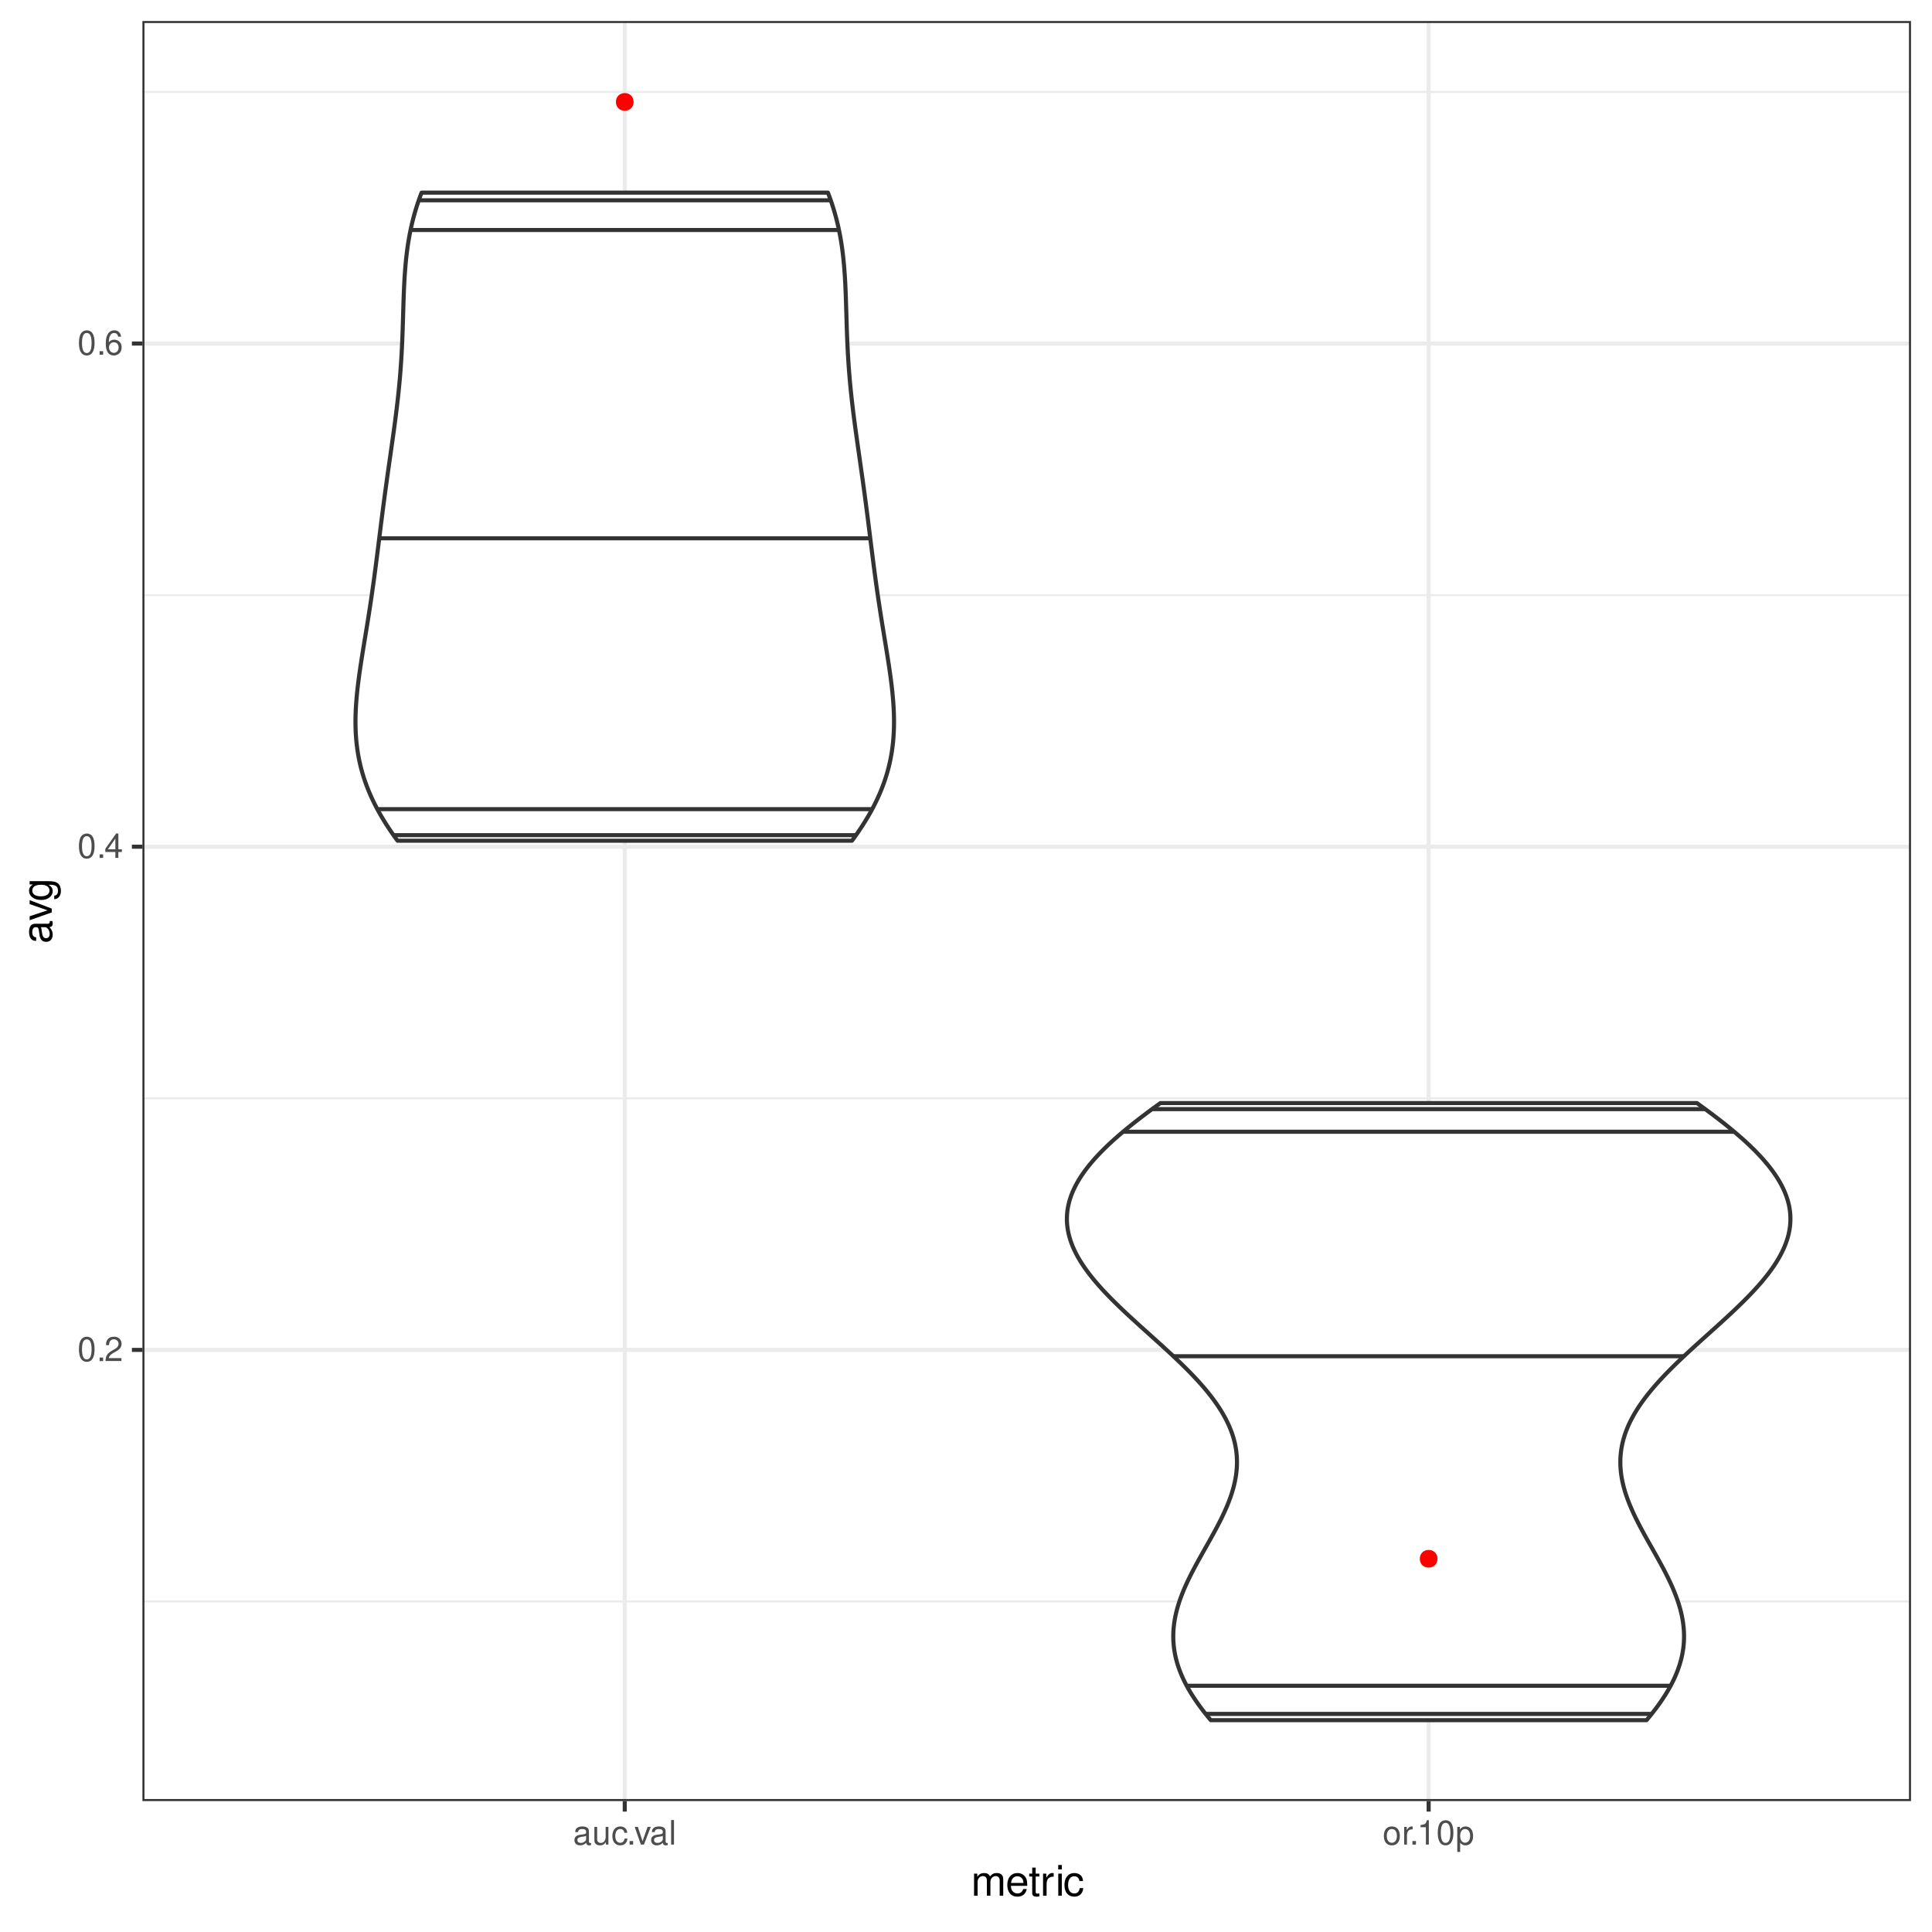 <?xml version="1.0" encoding="UTF-8"?>
<svg xmlns="http://www.w3.org/2000/svg" xmlns:xlink="http://www.w3.org/1999/xlink" width="504pt" height="504pt" viewBox="0 0 504 504" version="1.1">
<defs>
<g>
<symbol overflow="visible" id="glyph0-0">
<path style="stroke:none;" d=""/>
</symbol>
<symbol overflow="visible" id="glyph0-1">
<path style="stroke:none;" d="M 2.422 -6.359 C 1.844 -6.359 1.312 -6.094 0.984 -5.672 C 0.578 -5.109 0.375 -4.25 0.375 -3.078 C 0.375 -0.938 1.078 0.203 2.422 0.203 C 3.734 0.203 4.453 -0.938 4.453 -3.031 C 4.453 -4.25 4.266 -5.078 3.859 -5.672 C 3.531 -6.109 3.016 -6.359 2.422 -6.359 Z M 2.422 -5.672 C 3.25 -5.672 3.672 -4.828 3.672 -3.094 C 3.672 -1.281 3.266 -0.438 2.406 -0.438 C 1.578 -0.438 1.172 -1.312 1.172 -3.062 C 1.172 -4.828 1.578 -5.672 2.422 -5.672 Z M 2.422 -5.672 "/>
</symbol>
<symbol overflow="visible" id="glyph0-2">
<path style="stroke:none;" d="M 1.688 -0.922 L 0.766 -0.922 L 0.766 0 L 1.688 0 Z M 1.688 -0.922 "/>
</symbol>
<symbol overflow="visible" id="glyph0-3">
<path style="stroke:none;" d="M 4.453 -0.766 L 1.172 -0.766 C 1.25 -1.297 1.531 -1.625 2.297 -2.094 L 3.172 -2.594 C 4.047 -3.062 4.5 -3.719 4.5 -4.5 C 4.5 -5.031 4.281 -5.531 3.922 -5.875 C 3.547 -6.203 3.094 -6.359 2.5 -6.359 C 1.703 -6.359 1.125 -6.078 0.781 -5.531 C 0.547 -5.203 0.453 -4.797 0.438 -4.156 L 1.219 -4.156 C 1.234 -4.594 1.297 -4.844 1.406 -5.062 C 1.594 -5.438 2 -5.688 2.469 -5.688 C 3.172 -5.688 3.703 -5.172 3.703 -4.484 C 3.703 -3.969 3.406 -3.531 2.859 -3.219 L 2.047 -2.75 C 0.75 -2 0.375 -1.406 0.297 -0.016 L 4.453 -0.016 Z M 4.453 -0.766 "/>
</symbol>
<symbol overflow="visible" id="glyph0-4">
<path style="stroke:none;" d="M 2.875 -1.547 L 2.875 0 L 3.656 0 L 3.656 -1.547 L 4.578 -1.547 L 4.578 -2.234 L 3.656 -2.234 L 3.656 -6.359 L 3.078 -6.359 L 0.25 -2.359 L 0.25 -1.547 Z M 2.875 -2.234 L 0.922 -2.234 L 2.875 -5.047 Z M 2.875 -2.234 "/>
</symbol>
<symbol overflow="visible" id="glyph0-5">
<path style="stroke:none;" d="M 4.375 -4.703 C 4.234 -5.75 3.562 -6.359 2.609 -6.359 C 1.922 -6.359 1.312 -6.031 0.938 -5.453 C 0.547 -4.828 0.375 -4.062 0.375 -2.906 C 0.375 -1.828 0.531 -1.156 0.906 -0.594 C 1.234 -0.078 1.781 0.203 2.469 0.203 C 3.656 0.203 4.516 -0.688 4.516 -1.922 C 4.516 -3.094 3.719 -3.922 2.609 -3.922 C 1.984 -3.922 1.5 -3.688 1.172 -3.234 C 1.172 -4.797 1.672 -5.672 2.562 -5.672 C 3.109 -5.672 3.484 -5.328 3.609 -4.703 Z M 2.5 -3.234 C 3.25 -3.234 3.719 -2.703 3.719 -1.859 C 3.719 -1.062 3.188 -0.484 2.484 -0.484 C 1.766 -0.484 1.219 -1.094 1.219 -1.906 C 1.219 -2.688 1.734 -3.234 2.5 -3.234 Z M 2.5 -3.234 "/>
</symbol>
<symbol overflow="visible" id="glyph0-6">
<path style="stroke:none;" d="M 4.703 -0.438 C 4.625 -0.406 4.594 -0.406 4.547 -0.406 C 4.297 -0.406 4.156 -0.547 4.156 -0.781 L 4.156 -3.484 C 4.156 -4.297 3.547 -4.734 2.422 -4.734 C 1.734 -4.734 1.203 -4.547 0.891 -4.203 C 0.672 -3.969 0.594 -3.703 0.578 -3.25 L 1.312 -3.25 C 1.375 -3.812 1.703 -4.062 2.391 -4.062 C 3.062 -4.062 3.422 -3.812 3.422 -3.375 L 3.422 -3.188 C 3.406 -2.875 3.25 -2.75 2.656 -2.672 C 1.625 -2.547 1.453 -2.5 1.172 -2.391 C 0.641 -2.156 0.375 -1.766 0.375 -1.156 C 0.375 -0.328 0.953 0.203 1.875 0.203 C 2.469 0.203 2.922 0 3.453 -0.469 C 3.5 0 3.734 0.203 4.203 0.203 C 4.359 0.203 4.453 0.188 4.703 0.125 Z M 3.422 -1.453 C 3.422 -1.203 3.359 -1.062 3.125 -0.859 C 2.828 -0.578 2.469 -0.438 2.047 -0.438 C 1.469 -0.438 1.141 -0.719 1.141 -1.172 C 1.141 -1.656 1.453 -1.906 2.25 -2.016 C 3.031 -2.125 3.172 -2.156 3.422 -2.281 Z M 3.422 -1.453 "/>
</symbol>
<symbol overflow="visible" id="glyph0-7">
<path style="stroke:none;" d="M 4.234 0 L 4.234 -4.609 L 3.516 -4.609 L 3.516 -2 C 3.516 -1.062 3.016 -0.438 2.25 -0.438 C 1.672 -0.438 1.297 -0.797 1.297 -1.344 L 1.297 -4.609 L 0.578 -4.609 L 0.578 -1.062 C 0.578 -0.297 1.141 0.203 2.047 0.203 C 2.719 0.203 3.156 -0.031 3.578 -0.641 L 3.578 0 Z M 4.234 0 "/>
</symbol>
<symbol overflow="visible" id="glyph0-8">
<path style="stroke:none;" d="M 4.141 -3.062 C 4.109 -3.516 4.016 -3.797 3.828 -4.062 C 3.516 -4.484 2.969 -4.734 2.328 -4.734 C 1.078 -4.734 0.266 -3.75 0.266 -2.219 C 0.266 -0.734 1.062 0.203 2.312 0.203 C 3.406 0.203 4.109 -0.453 4.203 -1.578 L 3.453 -1.578 C 3.328 -0.844 2.953 -0.469 2.328 -0.469 C 1.516 -0.469 1.031 -1.141 1.031 -2.219 C 1.031 -3.375 1.516 -4.062 2.312 -4.062 C 2.922 -4.062 3.312 -3.703 3.406 -3.062 Z M 4.141 -3.062 "/>
</symbol>
<symbol overflow="visible" id="glyph0-9">
<path style="stroke:none;" d="M 2.5 0 L 4.281 -4.609 L 3.453 -4.609 L 2.141 -0.875 L 0.922 -4.609 L 0.094 -4.609 L 1.703 0 Z M 2.5 0 "/>
</symbol>
<symbol overflow="visible" id="glyph0-10">
<path style="stroke:none;" d="M 1.344 -6.406 L 0.594 -6.406 L 0.594 0 L 1.344 0 Z M 1.344 -6.406 "/>
</symbol>
<symbol overflow="visible" id="glyph0-11">
<path style="stroke:none;" d="M 2.391 -4.734 C 1.094 -4.734 0.312 -3.812 0.312 -2.266 C 0.312 -0.719 1.094 0.203 2.406 0.203 C 3.703 0.203 4.484 -0.719 4.484 -2.234 C 4.484 -3.828 3.734 -4.734 2.391 -4.734 Z M 2.406 -4.062 C 3.234 -4.062 3.719 -3.391 3.719 -2.25 C 3.719 -1.156 3.203 -0.469 2.406 -0.469 C 1.578 -0.469 1.078 -1.156 1.078 -2.266 C 1.078 -3.391 1.578 -4.062 2.406 -4.062 Z M 2.406 -4.062 "/>
</symbol>
<symbol overflow="visible" id="glyph0-12">
<path style="stroke:none;" d="M 0.609 -4.609 L 0.609 0 L 1.344 0 L 1.344 -2.391 C 1.359 -3.5 1.812 -4 2.828 -3.969 L 2.828 -4.719 C 2.703 -4.734 2.625 -4.734 2.547 -4.734 C 2.062 -4.734 1.703 -4.453 1.281 -3.781 L 1.281 -4.609 Z M 0.609 -4.609 "/>
</symbol>
<symbol overflow="visible" id="glyph0-13">
<path style="stroke:none;" d="M 2.281 -4.531 L 2.281 0 L 3.047 0 L 3.047 -6.359 L 2.547 -6.359 C 2.266 -5.391 2.094 -5.25 0.891 -5.094 L 0.891 -4.531 Z M 2.281 -4.531 "/>
</symbol>
<symbol overflow="visible" id="glyph0-14">
<path style="stroke:none;" d="M 0.469 1.922 L 1.219 1.922 L 1.219 -0.484 C 1.594 -0.016 2.031 0.203 2.625 0.203 C 3.828 0.203 4.594 -0.75 4.594 -2.219 C 4.594 -3.781 3.844 -4.734 2.625 -4.734 C 2 -4.734 1.5 -4.453 1.156 -3.922 L 1.156 -4.609 L 0.469 -4.609 Z M 2.5 -4.062 C 3.312 -4.062 3.828 -3.344 3.828 -2.25 C 3.828 -1.203 3.297 -0.484 2.5 -0.484 C 1.719 -0.484 1.219 -1.188 1.219 -2.266 C 1.219 -3.359 1.719 -4.062 2.5 -4.062 Z M 2.5 -4.062 "/>
</symbol>
<symbol overflow="visible" id="glyph1-0">
<path style="stroke:none;" d=""/>
</symbol>
<symbol overflow="visible" id="glyph1-1">
<path style="stroke:none;" d="M 0.766 -5.766 L 0.766 0 L 1.688 0 L 1.688 -3.625 C 1.688 -4.453 2.297 -5.125 3.047 -5.125 C 3.734 -5.125 4.109 -4.703 4.109 -3.969 L 4.109 0 L 5.031 0 L 5.031 -3.625 C 5.031 -4.453 5.641 -5.125 6.391 -5.125 C 7.062 -5.125 7.453 -4.703 7.453 -3.969 L 7.453 0 L 8.375 0 L 8.375 -4.328 C 8.375 -5.359 7.781 -5.922 6.703 -5.922 C 5.938 -5.922 5.484 -5.703 4.938 -5.047 C 4.594 -5.672 4.141 -5.922 3.391 -5.922 C 2.625 -5.922 2.094 -5.641 1.609 -4.953 L 1.609 -5.766 Z M 0.766 -5.766 "/>
</symbol>
<symbol overflow="visible" id="glyph1-2">
<path style="stroke:none;" d="M 5.641 -2.578 C 5.641 -3.453 5.578 -3.984 5.406 -4.406 C 5.031 -5.359 4.156 -5.922 3.078 -5.922 C 1.469 -5.922 0.438 -4.703 0.438 -2.812 C 0.438 -0.906 1.438 0.25 3.062 0.25 C 4.375 0.25 5.297 -0.5 5.516 -1.75 L 4.594 -1.75 C 4.344 -0.984 3.828 -0.594 3.094 -0.594 C 2.516 -0.594 2.016 -0.859 1.703 -1.344 C 1.484 -1.672 1.406 -2 1.391 -2.578 Z M 1.422 -3.328 C 1.5 -4.391 2.141 -5.078 3.062 -5.078 C 4 -5.078 4.656 -4.359 4.656 -3.328 Z M 1.422 -3.328 "/>
</symbol>
<symbol overflow="visible" id="glyph1-3">
<path style="stroke:none;" d="M 2.797 -5.766 L 1.844 -5.766 L 1.844 -7.344 L 0.938 -7.344 L 0.938 -5.766 L 0.156 -5.766 L 0.156 -5.016 L 0.938 -5.016 L 0.938 -0.656 C 0.938 -0.062 1.328 0.25 2.047 0.25 C 2.281 0.25 2.484 0.234 2.797 0.172 L 2.797 -0.594 C 2.656 -0.562 2.547 -0.547 2.359 -0.547 C 1.953 -0.547 1.844 -0.656 1.844 -1.062 L 1.844 -5.016 L 2.797 -5.016 Z M 2.797 -5.766 "/>
</symbol>
<symbol overflow="visible" id="glyph1-4">
<path style="stroke:none;" d="M 0.766 -5.766 L 0.766 0 L 1.688 0 L 1.688 -2.984 C 1.688 -4.375 2.266 -5 3.531 -4.969 L 3.531 -5.891 C 3.375 -5.922 3.281 -5.922 3.172 -5.922 C 2.578 -5.922 2.141 -5.578 1.609 -4.719 L 1.609 -5.766 Z M 0.766 -5.766 "/>
</symbol>
<symbol overflow="visible" id="glyph1-5">
<path style="stroke:none;" d="M 1.656 -5.766 L 0.734 -5.766 L 0.734 0 L 1.656 0 Z M 1.656 -8.016 L 0.719 -8.016 L 0.719 -6.859 L 1.656 -6.859 Z M 1.656 -8.016 "/>
</symbol>
<symbol overflow="visible" id="glyph1-6">
<path style="stroke:none;" d="M 5.188 -3.828 C 5.141 -4.391 5.016 -4.75 4.797 -5.078 C 4.406 -5.609 3.703 -5.922 2.906 -5.922 C 1.344 -5.922 0.344 -4.703 0.344 -2.781 C 0.344 -0.922 1.328 0.25 2.891 0.25 C 4.266 0.25 5.141 -0.578 5.25 -1.984 L 4.328 -1.984 C 4.172 -1.062 3.703 -0.594 2.922 -0.594 C 1.906 -0.594 1.297 -1.422 1.297 -2.781 C 1.297 -4.219 1.891 -5.078 2.891 -5.078 C 3.656 -5.078 4.141 -4.625 4.25 -3.828 Z M 5.188 -3.828 "/>
</symbol>
<symbol overflow="visible" id="glyph2-0">
<path style="stroke:none;" d=""/>
</symbol>
<symbol overflow="visible" id="glyph2-1">
<path style="stroke:none;" d="M -0.531 -5.891 C -0.516 -5.781 -0.516 -5.734 -0.516 -5.688 C -0.516 -5.375 -0.688 -5.188 -0.969 -5.188 L -4.359 -5.188 C -5.375 -5.188 -5.922 -4.438 -5.922 -3.031 C -5.922 -2.172 -5.688 -1.5 -5.266 -1.109 C -4.969 -0.844 -4.625 -0.734 -4.062 -0.719 L -4.062 -1.641 C -4.766 -1.719 -5.078 -2.141 -5.078 -2.984 C -5.078 -3.828 -4.781 -4.281 -4.219 -4.281 L -3.984 -4.281 C -3.594 -4.266 -3.438 -4.062 -3.344 -3.328 C -3.172 -2.031 -3.141 -1.828 -2.984 -1.469 C -2.703 -0.797 -2.203 -0.469 -1.453 -0.469 C -0.406 -0.469 0.25 -1.188 0.25 -2.359 C 0.25 -3.078 0 -3.656 -0.594 -4.312 C 0 -4.375 0.25 -4.656 0.25 -5.266 C 0.25 -5.453 0.234 -5.578 0.156 -5.891 Z M -1.812 -4.281 C -1.5 -4.281 -1.312 -4.188 -1.062 -3.922 C -0.719 -3.547 -0.547 -3.094 -0.547 -2.547 C -0.547 -1.844 -0.891 -1.422 -1.469 -1.422 C -2.078 -1.422 -2.391 -1.812 -2.531 -2.812 C -2.656 -3.781 -2.703 -3.969 -2.844 -4.281 Z M -1.812 -4.281 "/>
</symbol>
<symbol overflow="visible" id="glyph2-2">
<path style="stroke:none;" d="M 0 -3.141 L -5.766 -5.344 L -5.766 -4.312 L -1.094 -2.688 L -5.766 -1.141 L -5.766 -0.109 L 0 -2.141 Z M 0 -3.141 "/>
</symbol>
<symbol overflow="visible" id="glyph2-3">
<path style="stroke:none;" d="M -5.766 -4.438 L -4.922 -4.438 C -5.625 -3.984 -5.922 -3.469 -5.922 -2.75 C -5.922 -1.359 -4.625 -0.391 -2.781 -0.391 C -1.812 -0.391 -1.109 -0.609 -0.531 -1.109 C -0.016 -1.547 0.25 -2.094 0.25 -2.688 C 0.25 -3.375 -0.062 -3.875 -0.781 -4.359 L -0.484 -4.359 C 1.062 -4.359 1.625 -3.922 1.625 -2.781 C 1.625 -2 1.312 -1.594 0.656 -1.5 L 0.656 -0.578 C 1.734 -0.656 2.391 -1.5 2.391 -2.766 C 2.391 -3.609 2.125 -4.312 1.656 -4.688 C 1.125 -5.125 0.406 -5.297 -0.953 -5.297 L -5.766 -5.297 Z M -5.078 -2.844 C -5.078 -3.812 -4.266 -4.359 -2.812 -4.359 C -1.406 -4.359 -0.594 -3.797 -0.594 -2.844 C -0.594 -1.891 -1.422 -1.344 -2.844 -1.344 C -4.25 -1.344 -5.078 -1.891 -5.078 -2.844 Z M -5.078 -2.844 "/>
</symbol>
</g>
<clipPath id="clip1">
  <path d="M 37.152 5.48 L 498.523 5.48 L 498.523 469.852 L 37.152 469.852 Z M 37.152 5.48 "/>
</clipPath>
<clipPath id="clip2">
  <path d="M 37.152 417 L 498.523 417 L 498.523 419 L 37.152 419 Z M 37.152 417 "/>
</clipPath>
<clipPath id="clip3">
  <path d="M 37.152 286 L 498.523 286 L 498.523 287 L 37.152 287 Z M 37.152 286 "/>
</clipPath>
<clipPath id="clip4">
  <path d="M 37.152 154 L 498.523 154 L 498.523 156 L 37.152 156 Z M 37.152 154 "/>
</clipPath>
<clipPath id="clip5">
  <path d="M 37.152 23 L 498.523 23 L 498.523 25 L 37.152 25 Z M 37.152 23 "/>
</clipPath>
<clipPath id="clip6">
  <path d="M 37.152 351 L 498.523 351 L 498.523 353 L 37.152 353 Z M 37.152 351 "/>
</clipPath>
<clipPath id="clip7">
  <path d="M 37.152 220 L 498.523 220 L 498.523 222 L 37.152 222 Z M 37.152 220 "/>
</clipPath>
<clipPath id="clip8">
  <path d="M 37.152 89 L 498.523 89 L 498.523 91 L 37.152 91 Z M 37.152 89 "/>
</clipPath>
<clipPath id="clip9">
  <path d="M 162 5.48 L 164 5.48 L 164 469.852 L 162 469.852 Z M 162 5.48 "/>
</clipPath>
<clipPath id="clip10">
  <path d="M 372 5.48 L 374 5.48 L 374 469.852 L 372 469.852 Z M 372 5.48 "/>
</clipPath>
<clipPath id="clip11">
  <path d="M 37.152 5.48 L 498.523 5.48 L 498.523 469.852 L 37.152 469.852 Z M 37.152 5.48 "/>
</clipPath>
</defs>
<g id="surface65">
<rect x="0" y="0" width="504" height="504" style="fill:rgb(100%,100%,100%);fill-opacity:1;stroke:none;"/>
<rect x="0" y="0" width="504" height="504" style="fill:rgb(100%,100%,100%);fill-opacity:1;stroke:none;"/>
<path style="fill:none;stroke-width:1.067;stroke-linecap:round;stroke-linejoin:round;stroke:rgb(100%,100%,100%);stroke-opacity:1;stroke-miterlimit:10;" d="M 0 504 L 504 504 L 504 0 L 0 0 Z M 0 504 "/>
<g clip-path="url(#clip1)" clip-rule="nonzero">
<path style=" stroke:none;fill-rule:nonzero;fill:rgb(100%,100%,100%);fill-opacity:1;" d="M 37.152 469.848 L 498.523 469.848 L 498.523 5.477 L 37.152 5.477 Z M 37.152 469.848 "/>
</g>
<g clip-path="url(#clip2)" clip-rule="nonzero">
<path style="fill:none;stroke-width:0.533;stroke-linecap:butt;stroke-linejoin:round;stroke:rgb(92.157%,92.157%,92.157%);stroke-opacity:1;stroke-miterlimit:10;" d="M 37.152 417.781 L 498.52 417.781 "/>
</g>
<g clip-path="url(#clip3)" clip-rule="nonzero">
<path style="fill:none;stroke-width:0.533;stroke-linecap:butt;stroke-linejoin:round;stroke:rgb(92.157%,92.157%,92.157%);stroke-opacity:1;stroke-miterlimit:10;" d="M 37.152 286.516 L 498.52 286.516 "/>
</g>
<g clip-path="url(#clip4)" clip-rule="nonzero">
<path style="fill:none;stroke-width:0.533;stroke-linecap:butt;stroke-linejoin:round;stroke:rgb(92.157%,92.157%,92.157%);stroke-opacity:1;stroke-miterlimit:10;" d="M 37.152 155.25 L 498.52 155.25 "/>
</g>
<g clip-path="url(#clip5)" clip-rule="nonzero">
<path style="fill:none;stroke-width:0.533;stroke-linecap:butt;stroke-linejoin:round;stroke:rgb(92.157%,92.157%,92.157%);stroke-opacity:1;stroke-miterlimit:10;" d="M 37.152 23.984 L 498.52 23.984 "/>
</g>
<g clip-path="url(#clip6)" clip-rule="nonzero">
<path style="fill:none;stroke-width:1.067;stroke-linecap:butt;stroke-linejoin:round;stroke:rgb(92.157%,92.157%,92.157%);stroke-opacity:1;stroke-miterlimit:10;" d="M 37.152 352.148 L 498.52 352.148 "/>
</g>
<g clip-path="url(#clip7)" clip-rule="nonzero">
<path style="fill:none;stroke-width:1.067;stroke-linecap:butt;stroke-linejoin:round;stroke:rgb(92.157%,92.157%,92.157%);stroke-opacity:1;stroke-miterlimit:10;" d="M 37.152 220.883 L 498.52 220.883 "/>
</g>
<g clip-path="url(#clip8)" clip-rule="nonzero">
<path style="fill:none;stroke-width:1.067;stroke-linecap:butt;stroke-linejoin:round;stroke:rgb(92.157%,92.157%,92.157%);stroke-opacity:1;stroke-miterlimit:10;" d="M 37.152 89.617 L 498.52 89.617 "/>
</g>
<g clip-path="url(#clip9)" clip-rule="nonzero">
<path style="fill:none;stroke-width:1.067;stroke-linecap:butt;stroke-linejoin:round;stroke:rgb(92.157%,92.157%,92.157%);stroke-opacity:1;stroke-miterlimit:10;" d="M 162.98 469.848 L 162.98 5.48 "/>
</g>
<g clip-path="url(#clip10)" clip-rule="nonzero">
<path style="fill:none;stroke-width:1.067;stroke-linecap:butt;stroke-linejoin:round;stroke:rgb(92.157%,92.157%,92.157%);stroke-opacity:1;stroke-miterlimit:10;" d="M 372.691 469.848 L 372.691 5.48 "/>
</g>
<path style="fill-rule:nonzero;fill:rgb(100%,100%,100%);fill-opacity:1;stroke-width:1.067;stroke-linecap:round;stroke-linejoin:round;stroke:rgb(20%,20%,20%);stroke-opacity:1;stroke-miterlimit:10;" d="M 103.699 219.316 L 103.461 218.984 L 103.219 218.652 L 102.98 218.324 L 102.512 217.66 L 102.285 217.332 L 102.055 217 L 101.828 216.668 L 101.609 216.336 L 101.391 216.008 L 101.168 215.676 L 100.957 215.344 L 100.746 215.016 L 100.535 214.684 L 100.328 214.352 L 100.125 214.023 L 99.922 213.691 L 99.727 213.359 L 99.527 213.027 L 99.336 212.699 L 99.148 212.367 L 98.957 212.035 L 98.777 211.707 L 98.594 211.375 L 98.414 211.043 L 98.238 210.715 L 97.895 210.051 L 97.73 209.723 L 97.562 209.391 L 97.402 209.059 L 97.246 208.727 L 97.086 208.398 L 96.934 208.066 L 96.785 207.734 L 96.637 207.406 L 96.496 207.074 L 96.352 206.742 L 96.211 206.414 L 95.945 205.75 L 95.816 205.418 L 95.691 205.09 L 95.566 204.758 L 95.445 204.426 L 95.328 204.098 L 95.211 203.766 L 95.098 203.434 L 94.988 203.105 L 94.879 202.773 L 94.777 202.441 L 94.676 202.113 L 94.574 201.781 L 94.48 201.449 L 94.391 201.117 L 94.297 200.789 L 94.125 200.125 L 94.043 199.797 L 93.887 199.133 L 93.816 198.805 L 93.676 198.141 L 93.609 197.809 L 93.547 197.48 L 93.484 197.148 L 93.43 196.816 L 93.371 196.488 L 93.27 195.824 L 93.219 195.496 L 93.133 194.832 L 93.09 194.504 L 93.051 194.172 L 92.98 193.508 L 92.949 193.18 L 92.895 192.516 L 92.871 192.188 L 92.824 191.523 L 92.809 191.195 L 92.777 190.531 L 92.766 190.199 L 92.754 189.871 L 92.746 189.539 L 92.742 189.207 L 92.734 188.879 L 92.734 187.887 L 92.742 187.223 L 92.75 186.895 L 92.758 186.562 L 92.781 185.898 L 92.793 185.57 L 92.824 184.906 L 92.844 184.578 L 92.859 184.246 L 92.883 183.914 L 92.906 183.586 L 92.953 182.922 L 92.98 182.59 L 93.008 182.262 L 93.035 181.93 L 93.066 181.598 L 93.098 181.27 L 93.16 180.605 L 93.195 180.277 L 93.23 179.945 L 93.27 179.613 L 93.305 179.285 L 93.383 178.621 L 93.426 178.289 L 93.465 177.961 L 93.551 177.297 L 93.594 176.969 L 93.637 176.637 L 93.684 176.305 L 93.727 175.977 L 93.867 174.98 L 93.918 174.652 L 94.012 173.988 L 94.062 173.66 L 94.164 172.996 L 94.215 172.668 L 94.316 172.004 L 94.371 171.676 L 94.473 171.012 L 94.527 170.68 L 94.578 170.352 L 94.688 169.688 L 94.738 169.359 L 94.848 168.695 L 94.902 168.367 L 95.012 167.703 L 95.062 167.371 L 95.117 167.043 L 95.227 166.379 L 95.281 166.051 L 95.391 165.387 L 95.445 165.059 L 95.496 164.727 L 95.551 164.395 L 95.605 164.066 L 95.715 163.402 L 95.766 163.07 L 95.82 162.742 L 95.875 162.41 L 95.926 162.078 L 95.98 161.75 L 96.031 161.418 L 96.086 161.086 L 96.137 160.758 L 96.188 160.426 L 96.242 160.094 L 96.293 159.762 L 96.344 159.434 L 96.445 158.77 L 96.496 158.441 L 96.598 157.777 L 96.648 157.449 L 96.699 157.117 L 96.746 156.785 L 96.797 156.457 L 96.844 156.125 L 96.895 155.793 L 96.941 155.461 L 96.992 155.133 L 97.086 154.469 L 97.133 154.141 L 97.227 153.477 L 97.273 153.148 L 97.414 152.152 L 97.461 151.824 L 97.504 151.492 L 97.551 151.16 L 97.594 150.832 L 97.641 150.5 L 97.684 150.168 L 97.73 149.84 L 97.816 149.176 L 97.859 148.848 L 97.906 148.516 L 97.992 147.852 L 98.035 147.523 L 98.121 146.859 L 98.164 146.531 L 98.203 146.199 L 98.246 145.867 L 98.289 145.539 L 98.375 144.875 L 98.414 144.543 L 98.457 144.215 L 98.5 143.883 L 98.539 143.551 L 98.582 143.223 L 98.625 142.891 L 98.664 142.559 L 98.707 142.23 L 98.746 141.898 L 98.789 141.566 L 98.832 141.238 L 98.871 140.906 L 98.914 140.574 L 98.953 140.242 L 98.996 139.914 L 99.035 139.582 L 99.078 139.25 L 99.121 138.922 L 99.16 138.59 L 99.203 138.258 L 99.242 137.93 L 99.328 137.266 L 99.367 136.934 L 99.41 136.605 L 99.453 136.273 L 99.492 135.941 L 99.535 135.613 L 99.621 134.949 L 99.66 134.621 L 99.746 133.957 L 99.789 133.629 L 99.918 132.633 L 99.961 132.305 L 100.047 131.641 L 100.09 131.312 L 100.133 130.98 L 100.18 130.648 L 100.223 130.32 L 100.309 129.656 L 100.355 129.324 L 100.398 128.996 L 100.445 128.664 L 100.488 128.332 L 100.531 128.004 L 100.625 127.34 L 100.668 127.012 L 100.762 126.348 L 100.805 126.02 L 100.898 125.355 L 100.941 125.023 L 100.988 124.695 L 101.082 124.031 L 101.129 123.703 L 101.223 123.039 L 101.27 122.711 L 101.41 121.715 L 101.457 121.387 L 101.551 120.723 L 101.598 120.395 L 101.691 119.73 L 101.742 119.402 L 101.836 118.738 L 101.883 118.41 L 102.023 117.414 L 102.07 117.086 L 102.164 116.422 L 102.211 116.094 L 102.305 115.43 L 102.352 115.102 L 102.492 114.105 L 102.539 113.777 L 102.586 113.445 L 102.629 113.113 L 102.676 112.785 L 102.723 112.453 L 102.766 112.121 L 102.812 111.793 L 102.855 111.461 L 102.902 111.129 L 102.945 110.801 L 102.988 110.469 L 103.035 110.137 L 103.078 109.805 L 103.121 109.477 L 103.207 108.812 L 103.246 108.484 L 103.332 107.82 L 103.371 107.492 L 103.414 107.16 L 103.453 106.828 L 103.496 106.496 L 103.535 106.168 L 103.613 105.504 L 103.652 105.176 L 103.688 104.844 L 103.727 104.512 L 103.762 104.184 L 103.801 103.852 L 103.836 103.52 L 103.871 103.191 L 103.977 102.195 L 104.012 101.867 L 104.043 101.535 L 104.078 101.203 L 104.109 100.875 L 104.172 100.211 L 104.203 99.883 L 104.266 99.219 L 104.293 98.891 L 104.32 98.559 L 104.352 98.227 L 104.379 97.895 L 104.406 97.566 L 104.43 97.234 L 104.457 96.902 L 104.484 96.574 L 104.531 95.91 L 104.555 95.582 L 104.625 94.586 L 104.645 94.258 L 104.668 93.926 L 104.688 93.594 L 104.707 93.266 L 104.746 92.602 L 104.766 92.273 L 104.785 91.941 L 104.801 91.609 L 104.82 91.281 L 104.867 90.285 L 104.883 89.957 L 104.914 89.293 L 104.93 88.965 L 104.941 88.633 L 104.957 88.301 L 104.969 87.973 L 104.98 87.641 L 104.996 87.309 L 105.008 86.977 L 105.02 86.648 L 105.043 85.984 L 105.055 85.656 L 105.062 85.324 L 105.074 84.992 L 105.086 84.664 L 105.094 84.332 L 105.105 84 L 105.117 83.672 L 105.125 83.34 L 105.137 83.008 L 105.145 82.676 L 105.156 82.348 L 105.164 82.016 L 105.176 81.684 L 105.184 81.355 L 105.195 81.023 L 105.203 80.691 L 105.215 80.363 L 105.223 80.031 L 105.234 79.699 L 105.242 79.367 L 105.254 79.039 L 105.277 78.375 L 105.289 78.047 L 105.297 77.715 L 105.312 77.383 L 105.324 77.055 L 105.348 76.391 L 105.359 76.062 L 105.391 75.398 L 105.402 75.066 L 105.418 74.738 L 105.434 74.406 L 105.453 74.074 L 105.469 73.746 L 105.488 73.414 L 105.504 73.082 L 105.523 72.754 L 105.543 72.422 L 105.566 72.09 L 105.586 71.758 L 105.609 71.43 L 105.656 70.766 L 105.68 70.438 L 105.734 69.773 L 105.762 69.445 L 105.789 69.113 L 105.82 68.781 L 105.852 68.453 L 105.914 67.789 L 105.949 67.457 L 105.988 67.129 L 106.023 66.797 L 106.062 66.465 L 106.102 66.137 L 106.141 65.805 L 106.184 65.473 L 106.227 65.145 L 106.367 64.148 L 106.414 63.82 L 106.465 63.488 L 106.52 63.156 L 106.574 62.828 L 106.684 62.164 L 106.746 61.836 L 106.805 61.504 L 106.867 61.172 L 106.93 60.844 L 107.062 60.18 L 107.133 59.848 L 107.203 59.52 L 107.273 59.188 L 107.352 58.855 L 107.426 58.527 L 107.582 57.863 L 107.664 57.535 L 107.922 56.539 L 108.012 56.211 L 108.199 55.547 L 108.293 55.219 L 108.391 54.887 L 108.492 54.555 L 108.594 54.227 L 108.695 53.895 L 108.805 53.562 L 108.91 53.234 L 109.02 52.902 L 109.133 52.57 L 109.25 52.238 L 109.363 51.91 L 109.605 51.246 L 109.727 50.918 L 109.852 50.586 L 109.98 50.254 L 215.977 50.254 L 216.105 50.586 L 216.23 50.918 L 216.352 51.246 L 216.594 51.91 L 216.711 52.238 L 216.938 52.902 L 217.047 53.234 L 217.152 53.562 L 217.262 53.895 L 217.363 54.227 L 217.465 54.555 L 217.566 54.887 L 217.664 55.219 L 217.758 55.547 L 217.855 55.879 L 217.945 56.211 L 218.035 56.539 L 218.293 57.535 L 218.375 57.863 L 218.453 58.195 L 218.535 58.527 L 218.609 58.855 L 218.758 59.52 L 218.824 59.848 L 218.895 60.18 L 219.027 60.844 L 219.094 61.172 L 219.152 61.504 L 219.215 61.836 L 219.273 62.164 L 219.328 62.496 L 219.387 62.828 L 219.441 63.156 L 219.543 63.82 L 219.594 64.148 L 219.688 64.812 L 219.73 65.145 L 219.773 65.473 L 219.816 65.805 L 219.855 66.137 L 219.895 66.465 L 219.973 67.129 L 220.008 67.457 L 220.043 67.789 L 220.105 68.453 L 220.137 68.781 L 220.168 69.113 L 220.195 69.445 L 220.227 69.773 L 220.25 70.105 L 220.277 70.438 L 220.301 70.766 L 220.324 71.098 L 220.352 71.43 L 220.371 71.758 L 220.395 72.09 L 220.434 72.754 L 220.453 73.082 L 220.473 73.414 L 220.488 73.746 L 220.508 74.074 L 220.539 74.738 L 220.555 75.066 L 220.566 75.398 L 220.598 76.062 L 220.609 76.391 L 220.621 76.723 L 220.637 77.055 L 220.648 77.383 L 220.672 78.047 L 220.68 78.375 L 220.703 79.039 L 220.715 79.367 L 220.723 79.699 L 220.734 80.031 L 220.742 80.363 L 220.754 80.691 L 220.766 81.023 L 220.773 81.355 L 220.785 81.684 L 220.801 82.348 L 220.812 82.676 L 220.82 83.008 L 220.844 83.672 L 220.852 84 L 220.863 84.332 L 220.871 84.664 L 220.883 84.992 L 220.906 85.656 L 220.918 85.984 L 220.926 86.316 L 220.938 86.648 L 220.949 86.977 L 220.965 87.309 L 220.988 87.973 L 221.004 88.301 L 221.016 88.633 L 221.031 88.965 L 221.043 89.293 L 221.074 89.957 L 221.09 90.285 L 221.121 90.949 L 221.141 91.281 L 221.156 91.609 L 221.172 91.941 L 221.191 92.273 L 221.211 92.602 L 221.25 93.266 L 221.27 93.594 L 221.289 93.926 L 221.312 94.258 L 221.332 94.586 L 221.402 95.582 L 221.426 95.91 L 221.449 96.242 L 221.477 96.574 L 221.5 96.902 L 221.555 97.566 L 221.582 97.895 L 221.664 98.891 L 221.695 99.219 L 221.723 99.551 L 221.754 99.883 L 221.785 100.211 L 221.848 100.875 L 221.879 101.203 L 221.914 101.535 L 221.945 101.867 L 221.98 102.195 L 222.086 103.191 L 222.121 103.52 L 222.156 103.852 L 222.195 104.184 L 222.23 104.512 L 222.309 105.176 L 222.344 105.504 L 222.383 105.836 L 222.426 106.168 L 222.465 106.496 L 222.543 107.16 L 222.586 107.492 L 222.625 107.82 L 222.711 108.484 L 222.754 108.812 L 222.793 109.145 L 222.836 109.477 L 222.883 109.805 L 223.012 110.801 L 223.055 111.129 L 223.102 111.461 L 223.145 111.793 L 223.191 112.121 L 223.234 112.453 L 223.281 112.785 L 223.328 113.113 L 223.375 113.445 L 223.418 113.777 L 223.465 114.105 L 223.605 115.102 L 223.652 115.43 L 223.746 116.094 L 223.793 116.422 L 223.887 117.086 L 223.934 117.414 L 224.074 118.41 L 224.121 118.738 L 224.168 119.07 L 224.219 119.402 L 224.266 119.73 L 224.359 120.395 L 224.406 120.723 L 224.5 121.387 L 224.547 121.715 L 224.688 122.711 L 224.734 123.039 L 224.828 123.703 L 224.875 124.031 L 224.969 124.695 L 225.016 125.023 L 225.059 125.355 L 225.152 126.02 L 225.199 126.348 L 225.242 126.68 L 225.289 127.012 L 225.336 127.34 L 225.379 127.672 L 225.426 128.004 L 225.469 128.332 L 225.516 128.664 L 225.559 128.996 L 225.602 129.324 L 225.648 129.656 L 225.734 130.32 L 225.781 130.648 L 225.867 131.312 L 225.91 131.641 L 225.996 132.305 L 226.039 132.633 L 226.168 133.629 L 226.211 133.957 L 226.297 134.621 L 226.34 134.949 L 226.379 135.281 L 226.422 135.613 L 226.465 135.941 L 226.508 136.273 L 226.547 136.605 L 226.59 136.934 L 226.633 137.266 L 226.672 137.598 L 226.715 137.93 L 226.754 138.258 L 226.84 138.922 L 226.879 139.25 L 226.922 139.582 L 226.961 139.914 L 227.004 140.242 L 227.043 140.574 L 227.129 141.238 L 227.168 141.566 L 227.211 141.898 L 227.25 142.23 L 227.293 142.559 L 227.336 142.891 L 227.375 143.223 L 227.418 143.551 L 227.457 143.883 L 227.5 144.215 L 227.543 144.543 L 227.586 144.875 L 227.625 145.207 L 227.668 145.539 L 227.711 145.867 L 227.797 146.531 L 227.836 146.859 L 227.922 147.523 L 227.965 147.852 L 228.008 148.184 L 228.055 148.516 L 228.098 148.848 L 228.141 149.176 L 228.184 149.508 L 228.23 149.84 L 228.273 150.168 L 228.316 150.5 L 228.363 150.832 L 228.406 151.16 L 228.5 151.824 L 228.543 152.152 L 228.684 153.148 L 228.73 153.477 L 228.824 154.141 L 228.871 154.469 L 228.965 155.133 L 229.016 155.461 L 229.062 155.793 L 229.113 156.125 L 229.16 156.457 L 229.211 156.785 L 229.262 157.117 L 229.309 157.449 L 229.359 157.777 L 229.461 158.441 L 229.512 158.77 L 229.613 159.434 L 229.664 159.762 L 229.715 160.094 L 229.77 160.426 L 229.82 160.758 L 229.871 161.086 L 229.926 161.418 L 229.977 161.75 L 230.031 162.078 L 230.086 162.41 L 230.137 162.742 L 230.191 163.07 L 230.246 163.402 L 230.297 163.734 L 230.352 164.066 L 230.406 164.395 L 230.516 165.059 L 230.566 165.387 L 230.676 166.051 L 230.73 166.379 L 230.84 167.043 L 230.895 167.371 L 230.949 167.703 L 231 168.035 L 231.055 168.367 L 231.109 168.695 L 231.219 169.359 L 231.27 169.688 L 231.379 170.352 L 231.43 170.68 L 231.484 171.012 L 231.535 171.344 L 231.59 171.676 L 231.641 172.004 L 231.742 172.668 L 231.793 172.996 L 231.895 173.66 L 231.945 173.988 L 231.992 174.32 L 232.043 174.652 L 232.09 174.98 L 232.23 175.977 L 232.277 176.305 L 232.363 176.969 L 232.406 177.297 L 232.492 177.961 L 232.535 178.289 L 232.652 179.285 L 232.691 179.613 L 232.762 180.277 L 232.797 180.605 L 232.859 181.27 L 232.891 181.598 L 232.922 181.93 L 232.949 182.262 L 232.977 182.59 L 233.031 183.254 L 233.051 183.586 L 233.074 183.914 L 233.098 184.246 L 233.113 184.578 L 233.133 184.906 L 233.164 185.57 L 233.176 185.898 L 233.199 186.562 L 233.207 186.895 L 233.215 187.223 L 233.223 187.887 L 233.223 188.879 L 233.215 189.207 L 233.211 189.539 L 233.203 189.871 L 233.191 190.199 L 233.18 190.531 L 233.148 191.195 L 233.133 191.523 L 233.086 192.188 L 233.062 192.516 L 233.008 193.18 L 232.977 193.508 L 232.906 194.172 L 232.867 194.504 L 232.824 194.832 L 232.738 195.496 L 232.688 195.824 L 232.641 196.156 L 232.586 196.488 L 232.527 196.816 L 232.473 197.148 L 232.41 197.48 L 232.348 197.809 L 232.285 198.141 L 232.211 198.473 L 232.141 198.805 L 232.07 199.133 L 231.914 199.797 L 231.832 200.125 L 231.66 200.789 L 231.57 201.117 L 231.383 201.781 L 231.281 202.113 L 231.18 202.441 L 231.078 202.773 L 230.969 203.105 L 230.859 203.434 L 230.75 203.766 L 230.633 204.098 L 230.516 204.426 L 230.395 204.758 L 230.27 205.09 L 230.145 205.418 L 229.746 206.414 L 229.605 206.742 L 229.465 207.074 L 229.32 207.406 L 229.172 207.734 L 229.023 208.066 L 228.871 208.398 L 228.715 208.727 L 228.395 209.391 L 228.227 209.723 L 228.062 210.051 L 227.719 210.715 L 227.543 211.043 L 227.184 211.707 L 227 212.035 L 226.809 212.367 L 226.621 212.699 L 226.43 213.027 L 226.23 213.359 L 226.035 213.691 L 225.832 214.023 L 225.629 214.352 L 225.422 214.684 L 225.211 215.016 L 225 215.344 L 224.789 215.676 L 224.57 216.008 L 224.348 216.336 L 224.129 216.668 L 223.676 217.332 L 223.445 217.66 L 222.977 218.324 L 222.738 218.652 L 222.496 218.984 L 222.258 219.316 Z M 103.699 219.316 "/>
<path style="fill:none;stroke-width:1.067;stroke-linecap:butt;stroke-linejoin:round;stroke:rgb(20%,20%,20%);stroke-opacity:1;stroke-miterlimit:10;" d="M 102.66 217.867 L 223.297 217.867 "/>
<path style="fill:none;stroke-width:1.067;stroke-linecap:butt;stroke-linejoin:round;stroke:rgb(20%,20%,20%);stroke-opacity:1;stroke-miterlimit:10;" d="M 98.43 211.078 L 227.527 211.078 "/>
<path style="fill:none;stroke-width:1.067;stroke-linecap:butt;stroke-linejoin:round;stroke:rgb(20%,20%,20%);stroke-opacity:1;stroke-miterlimit:10;" d="M 98.93 140.43 L 227.027 140.43 "/>
<path style="fill:none;stroke-width:1.067;stroke-linecap:butt;stroke-linejoin:round;stroke:rgb(20%,20%,20%);stroke-opacity:1;stroke-miterlimit:10;" d="M 107.102 60.004 L 218.859 60.004 "/>
<path style="fill:none;stroke-width:1.067;stroke-linecap:butt;stroke-linejoin:round;stroke:rgb(20%,20%,20%);stroke-opacity:1;stroke-miterlimit:10;" d="M 109.246 52.25 L 216.711 52.25 "/>
<path style="fill-rule:nonzero;fill:rgb(100%,100%,100%);fill-opacity:1;stroke-width:1.067;stroke-linecap:round;stroke-linejoin:round;stroke:rgb(20%,20%,20%);stroke-opacity:1;stroke-miterlimit:10;" d="M 315.852 448.742 L 315.59 448.426 L 315.328 448.113 L 315.066 447.797 L 314.812 447.48 L 314.559 447.168 L 314.309 446.852 L 314.062 446.535 L 313.816 446.223 L 313.34 445.59 L 313.105 445.277 L 312.879 444.961 L 312.648 444.645 L 312.426 444.332 L 312.203 444.016 L 311.984 443.699 L 311.773 443.387 L 311.352 442.754 L 311.152 442.441 L 310.953 442.125 L 310.754 441.812 L 310.562 441.496 L 310.375 441.18 L 310.191 440.867 L 310.008 440.551 L 309.828 440.234 L 309.66 439.922 L 309.488 439.605 L 309.32 439.289 L 309.16 438.977 L 309 438.66 L 308.848 438.344 L 308.699 438.031 L 308.551 437.715 L 308.41 437.398 L 308.273 437.086 L 308.137 436.77 L 308.012 436.453 L 307.883 436.141 L 307.762 435.824 L 307.645 435.512 L 307.531 435.195 L 307.422 434.879 L 307.32 434.566 L 307.215 434.25 L 307.121 433.934 L 307.027 433.621 L 306.941 433.305 L 306.859 432.988 L 306.777 432.676 L 306.703 432.359 L 306.633 432.043 L 306.562 431.73 L 306.445 431.098 L 306.391 430.785 L 306.344 430.469 L 306.293 430.152 L 306.254 429.84 L 306.219 429.523 L 306.184 429.211 L 306.156 428.895 L 306.133 428.578 L 306.109 428.266 L 306.094 427.949 L 306.082 427.633 L 306.074 427.32 L 306.07 427.004 L 306.07 426.688 L 306.078 426.375 L 306.094 425.742 L 306.113 425.43 L 306.133 425.113 L 306.156 424.797 L 306.188 424.484 L 306.219 424.168 L 306.258 423.852 L 306.297 423.539 L 306.34 423.223 L 306.391 422.906 L 306.441 422.594 L 306.492 422.277 L 306.555 421.965 L 306.617 421.648 L 306.684 421.332 L 306.754 421.02 L 306.824 420.703 L 306.902 420.387 L 306.984 420.074 L 307.066 419.758 L 307.156 419.441 L 307.246 419.129 L 307.336 418.812 L 307.438 418.496 L 307.535 418.184 L 307.637 417.867 L 307.746 417.551 L 307.852 417.238 L 307.965 416.922 L 308.082 416.605 L 308.199 416.293 L 308.32 415.977 L 308.441 415.664 L 308.699 415.031 L 308.828 414.719 L 309.102 414.086 L 309.238 413.773 L 309.379 413.457 L 309.523 413.141 L 309.668 412.828 L 309.965 412.195 L 310.117 411.883 L 310.273 411.566 L 310.426 411.25 L 310.586 410.938 L 310.742 410.621 L 310.902 410.305 L 311.066 409.992 L 311.23 409.676 L 311.395 409.363 L 311.562 409.047 L 311.727 408.73 L 311.898 408.418 L 312.066 408.102 L 312.238 407.785 L 312.41 407.473 L 312.582 407.156 L 312.758 406.84 L 312.934 406.527 L 313.105 406.211 L 313.281 405.895 L 313.461 405.582 L 313.812 404.949 L 313.992 404.637 L 314.168 404.32 L 314.348 404.004 L 314.523 403.691 L 314.703 403.375 L 314.879 403.062 L 315.059 402.746 L 315.234 402.43 L 315.41 402.117 L 315.59 401.801 L 315.766 401.484 L 315.941 401.172 L 316.113 400.855 L 316.289 400.539 L 316.465 400.227 L 316.637 399.91 L 316.805 399.594 L 316.977 399.281 L 317.145 398.965 L 317.316 398.648 L 317.48 398.336 L 317.648 398.02 L 317.812 397.703 L 317.973 397.391 L 318.133 397.074 L 318.297 396.758 L 318.453 396.445 L 318.609 396.129 L 318.762 395.816 L 318.914 395.5 L 319.062 395.184 L 319.211 394.871 L 319.355 394.555 L 319.504 394.238 L 319.641 393.926 L 319.781 393.609 L 319.918 393.293 L 320.051 392.98 L 320.184 392.664 L 320.312 392.348 L 320.438 392.035 L 320.562 391.719 L 320.68 391.402 L 320.797 391.09 L 320.914 390.773 L 321.023 390.457 L 321.133 390.145 L 321.238 389.828 L 321.336 389.516 L 321.438 389.199 L 321.531 388.883 L 321.625 388.57 L 321.715 388.254 L 321.797 387.938 L 321.879 387.625 L 321.957 387.309 L 322.031 386.992 L 322.102 386.68 L 322.168 386.363 L 322.23 386.047 L 322.293 385.734 L 322.395 385.102 L 322.445 384.789 L 322.484 384.473 L 322.527 384.156 L 322.562 383.844 L 322.59 383.527 L 322.621 383.215 L 322.641 382.898 L 322.656 382.582 L 322.676 382.27 L 322.68 381.953 L 322.688 381.637 L 322.688 381.324 L 322.684 381.008 L 322.676 380.691 L 322.664 380.379 L 322.645 380.062 L 322.629 379.746 L 322.598 379.434 L 322.535 378.801 L 322.492 378.488 L 322.449 378.172 L 322.398 377.855 L 322.344 377.543 L 322.289 377.227 L 322.223 376.91 L 322.156 376.598 L 322.086 376.281 L 322.008 375.969 L 321.926 375.652 L 321.84 375.336 L 321.75 375.023 L 321.656 374.707 L 321.551 374.391 L 321.449 374.078 L 321.34 373.762 L 321.223 373.445 L 321.105 373.133 L 320.98 372.816 L 320.852 372.5 L 320.723 372.188 L 320.582 371.871 L 320.438 371.555 L 320.297 371.242 L 319.984 370.609 L 319.828 370.297 L 319.66 369.98 L 319.492 369.668 L 319.316 369.352 L 319.137 369.035 L 318.957 368.723 L 318.77 368.406 L 318.578 368.09 L 318.383 367.777 L 317.977 367.145 L 317.77 366.832 L 317.34 366.199 L 317.117 365.887 L 316.895 365.57 L 316.668 365.254 L 316.434 364.941 L 315.957 364.309 L 315.711 363.996 L 315.465 363.68 L 315.211 363.367 L 314.953 363.051 L 314.699 362.734 L 314.434 362.422 L 314.168 362.105 L 313.898 361.789 L 313.621 361.477 L 313.348 361.16 L 313.066 360.844 L 312.785 360.531 L 312.5 360.215 L 312.211 359.898 L 311.918 359.586 L 311.625 359.27 L 311.324 358.953 L 311.023 358.641 L 310.414 358.008 L 310.105 357.695 L 309.793 357.379 L 309.164 356.75 L 308.844 356.434 L 308.523 356.121 L 308.203 355.805 L 307.875 355.488 L 307.551 355.176 L 306.887 354.543 L 306.559 354.23 L 305.887 353.598 L 305.551 353.285 L 304.871 352.652 L 304.527 352.34 L 303.84 351.707 L 303.496 351.395 L 303.152 351.078 L 302.805 350.762 L 302.457 350.449 L 302.109 350.133 L 301.762 349.82 L 301.41 349.504 L 301.062 349.188 L 300.711 348.875 L 300.359 348.559 L 300.012 348.242 L 299.66 347.93 L 299.309 347.613 L 298.961 347.297 L 298.609 346.984 L 298.262 346.668 L 297.91 346.352 L 297.562 346.039 L 296.867 345.406 L 296.52 345.094 L 296.172 344.777 L 295.828 344.461 L 295.484 344.148 L 295.141 343.832 L 294.801 343.52 L 294.457 343.203 L 294.121 342.887 L 293.781 342.574 L 293.445 342.258 L 293.113 341.941 L 292.777 341.629 L 292.121 340.996 L 291.793 340.684 L 291.145 340.051 L 290.824 339.738 L 290.191 339.105 L 289.875 338.793 L 289.258 338.16 L 288.953 337.848 L 288.652 337.531 L 288.352 337.219 L 287.766 336.586 L 287.473 336.273 L 286.902 335.641 L 286.621 335.328 L 286.074 334.695 L 285.805 334.383 L 285.273 333.75 L 285.02 333.438 L 284.766 333.121 L 284.516 332.805 L 284.27 332.492 L 284.027 332.176 L 283.789 331.859 L 283.559 331.547 L 283.324 331.23 L 283.105 330.918 L 282.883 330.602 L 282.664 330.285 L 282.457 329.973 L 282.25 329.656 L 282.047 329.34 L 281.852 329.027 L 281.656 328.711 L 281.473 328.395 L 281.289 328.082 L 281.109 327.766 L 280.941 327.449 L 280.773 327.137 L 280.609 326.82 L 280.457 326.504 L 280.301 326.191 L 280.156 325.875 L 280.016 325.559 L 279.875 325.246 L 279.625 324.613 L 279.504 324.301 L 279.395 323.984 L 279.281 323.672 L 279.18 323.355 L 279.086 323.039 L 278.988 322.727 L 278.906 322.41 L 278.828 322.094 L 278.75 321.781 L 278.688 321.465 L 278.621 321.148 L 278.562 320.836 L 278.469 320.203 L 278.43 319.891 L 278.367 319.258 L 278.348 318.945 L 278.332 318.629 L 278.32 318.312 L 278.32 317.684 L 278.332 317.371 L 278.363 316.738 L 278.395 316.426 L 278.426 316.109 L 278.461 315.793 L 278.508 315.48 L 278.559 315.164 L 278.613 314.848 L 278.68 314.535 L 278.746 314.219 L 278.82 313.902 L 278.902 313.59 L 278.984 313.273 L 279.082 312.957 L 279.18 312.645 L 279.281 312.328 L 279.395 312.012 L 279.508 311.699 L 279.633 311.383 L 279.762 311.07 L 279.891 310.754 L 280.035 310.438 L 280.18 310.125 L 280.328 309.809 L 280.488 309.492 L 280.648 309.18 L 280.82 308.863 L 280.996 308.547 L 281.172 308.234 L 281.359 307.918 L 281.551 307.602 L 281.742 307.289 L 282.156 306.656 L 282.367 306.344 L 282.59 306.027 L 282.809 305.711 L 283.039 305.398 L 283.273 305.082 L 283.512 304.766 L 283.758 304.453 L 284.008 304.137 L 284.262 303.824 L 284.785 303.191 L 285.059 302.879 L 285.332 302.562 L 285.609 302.246 L 285.898 301.934 L 286.477 301.301 L 286.781 300.988 L 287.082 300.672 L 287.391 300.355 L 287.703 300.043 L 288.016 299.727 L 288.34 299.41 L 288.664 299.098 L 288.992 298.781 L 289.328 298.465 L 289.668 298.152 L 290.008 297.836 L 290.355 297.523 L 290.703 297.207 L 291.059 296.891 L 291.418 296.578 L 291.773 296.262 L 292.145 295.945 L 292.512 295.633 L 292.883 295.316 L 293.258 295 L 293.637 294.688 L 294.02 294.371 L 294.406 294.055 L 294.793 293.742 L 295.582 293.109 L 295.98 292.797 L 296.383 292.48 L 296.789 292.164 L 297.195 291.852 L 297.605 291.535 L 298.016 291.223 L 298.852 290.59 L 299.27 290.277 L 299.691 289.961 L 300.117 289.645 L 300.543 289.332 L 300.977 289.016 L 301.406 288.699 L 301.84 288.387 L 302.277 288.07 L 302.711 287.754 L 442.672 287.754 L 443.547 288.387 L 443.98 288.699 L 444.84 289.332 L 445.266 289.645 L 446.117 290.277 L 446.535 290.59 L 446.953 290.906 L 447.367 291.223 L 447.781 291.535 L 448.191 291.852 L 448.598 292.164 L 449 292.48 L 449.406 292.797 L 449.801 293.109 L 450.59 293.742 L 450.977 294.055 L 451.363 294.371 L 451.746 294.688 L 452.125 295 L 452.504 295.316 L 452.875 295.633 L 453.242 295.945 L 453.609 296.262 L 453.969 296.578 L 454.328 296.891 L 454.684 297.207 L 455.031 297.523 L 455.379 297.836 L 455.719 298.152 L 456.055 298.465 L 456.395 298.781 L 456.719 299.098 L 457.043 299.41 L 457.367 299.727 L 457.996 300.355 L 458.305 300.672 L 458.605 300.988 L 458.906 301.301 L 459.199 301.617 L 459.488 301.934 L 459.773 302.246 L 460.328 302.879 L 460.598 303.191 L 460.859 303.508 L 461.125 303.824 L 461.375 304.137 L 461.625 304.453 L 461.875 304.766 L 462.344 305.398 L 462.574 305.711 L 462.797 306.027 L 463.016 306.344 L 463.23 306.656 L 463.434 306.973 L 463.641 307.289 L 463.836 307.602 L 464.027 307.918 L 464.215 308.234 L 464.391 308.547 L 464.566 308.863 L 464.734 309.18 L 464.895 309.492 L 465.055 309.809 L 465.203 310.125 L 465.348 310.438 L 465.492 310.754 L 465.621 311.07 L 465.754 311.383 L 465.875 311.699 L 465.988 312.012 L 466.102 312.328 L 466.207 312.645 L 466.301 312.957 L 466.398 313.273 L 466.48 313.59 L 466.562 313.902 L 466.641 314.219 L 466.707 314.535 L 466.77 314.848 L 466.828 315.164 L 466.875 315.48 L 466.926 315.793 L 466.961 316.109 L 466.992 316.426 L 467.023 316.738 L 467.055 317.371 L 467.062 317.684 L 467.062 318.312 L 467.051 318.629 L 467.035 318.945 L 467.02 319.258 L 466.988 319.574 L 466.953 319.891 L 466.918 320.203 L 466.867 320.52 L 466.82 320.836 L 466.762 321.148 L 466.637 321.781 L 466.559 322.094 L 466.395 322.727 L 466.301 323.039 L 466.203 323.355 L 466.102 323.672 L 465.992 323.984 L 465.883 324.301 L 465.758 324.613 L 465.508 325.246 L 465.367 325.559 L 465.23 325.875 L 465.082 326.191 L 464.93 326.504 L 464.773 326.82 L 464.613 327.137 L 464.445 327.449 L 464.277 327.766 L 464.094 328.082 L 463.914 328.395 L 463.727 328.711 L 463.531 329.027 L 463.336 329.34 L 463.137 329.656 L 462.926 329.973 L 462.719 330.285 L 462.281 330.918 L 462.059 331.23 L 461.828 331.547 L 461.594 331.859 L 461.359 332.176 L 461.113 332.492 L 460.871 332.805 L 460.363 333.438 L 460.109 333.75 L 459.578 334.383 L 459.312 334.695 L 459.035 335.012 L 458.762 335.328 L 458.48 335.641 L 458.195 335.957 L 457.914 336.273 L 457.621 336.586 L 457.328 336.902 L 457.031 337.219 L 456.73 337.531 L 456.43 337.848 L 456.125 338.16 L 455.508 338.793 L 454.562 339.738 L 454.238 340.051 L 453.918 340.367 L 453.594 340.684 L 453.266 340.996 L 452.938 341.312 L 452.605 341.629 L 452.273 341.941 L 451.941 342.258 L 451.602 342.574 L 451.266 342.887 L 450.586 343.52 L 450.242 343.832 L 449.902 344.148 L 449.555 344.461 L 448.867 345.094 L 448.52 345.406 L 447.824 346.039 L 447.473 346.352 L 447.125 346.668 L 446.773 346.984 L 446.426 347.297 L 445.723 347.93 L 445.375 348.242 L 444.672 348.875 L 444.324 349.188 L 443.973 349.504 L 443.625 349.82 L 443.277 350.133 L 442.93 350.449 L 442.582 350.762 L 441.887 351.395 L 441.543 351.707 L 440.855 352.34 L 440.516 352.652 L 439.836 353.285 L 439.5 353.598 L 438.828 354.23 L 438.496 354.543 L 438.164 354.859 L 437.836 355.176 L 437.508 355.488 L 436.859 356.121 L 436.539 356.434 L 436.219 356.75 L 435.906 357.066 L 435.59 357.379 L 435.281 357.695 L 434.973 358.008 L 434.664 358.324 L 434.363 358.641 L 434.062 358.953 L 433.762 359.27 L 433.469 359.586 L 433.176 359.898 L 432.887 360.215 L 432.602 360.531 L 432.316 360.844 L 431.762 361.477 L 431.488 361.789 L 431.219 362.105 L 430.953 362.422 L 430.688 362.734 L 430.43 363.051 L 430.176 363.367 L 429.922 363.68 L 429.676 363.996 L 429.43 364.309 L 429.188 364.625 L 428.953 364.941 L 428.719 365.254 L 428.266 365.887 L 428.043 366.199 L 427.613 366.832 L 427.406 367.145 L 427 367.777 L 426.809 368.09 L 426.426 368.723 L 426.246 369.035 L 426.066 369.352 L 425.895 369.668 L 425.727 369.98 L 425.559 370.297 L 425.398 370.609 L 425.242 370.926 L 425.09 371.242 L 424.945 371.555 L 424.801 371.871 L 424.664 372.188 L 424.531 372.5 L 424.402 372.816 L 424.281 373.133 L 424.16 373.445 L 424.043 373.762 L 423.938 374.078 L 423.832 374.391 L 423.73 374.707 L 423.637 375.023 L 423.543 375.336 L 423.457 375.652 L 423.379 375.969 L 423.297 376.281 L 423.227 376.598 L 423.16 376.91 L 423.094 377.227 L 423.039 377.543 L 422.984 377.855 L 422.934 378.172 L 422.895 378.488 L 422.852 378.801 L 422.816 379.117 L 422.785 379.434 L 422.758 379.746 L 422.738 380.062 L 422.723 380.379 L 422.707 380.691 L 422.703 381.008 L 422.695 381.324 L 422.699 381.637 L 422.703 381.953 L 422.711 382.27 L 422.727 382.582 L 422.766 383.215 L 422.793 383.527 L 422.824 383.844 L 422.859 384.156 L 422.898 384.473 L 422.941 384.789 L 422.988 385.102 L 423.039 385.418 L 423.094 385.734 L 423.156 386.047 L 423.215 386.363 L 423.281 386.68 L 423.355 386.992 L 423.426 387.309 L 423.504 387.625 L 423.586 387.938 L 423.672 388.254 L 423.762 388.57 L 423.852 388.883 L 423.945 389.199 L 424.047 389.516 L 424.148 389.828 L 424.254 390.145 L 424.363 390.457 L 424.473 390.773 L 424.586 391.09 L 424.703 391.402 L 424.824 391.719 L 424.949 392.035 L 425.074 392.348 L 425.203 392.664 L 425.336 392.98 L 425.469 393.293 L 425.742 393.926 L 425.883 394.238 L 426.172 394.871 L 426.32 395.184 L 426.473 395.5 L 426.621 395.816 L 426.777 396.129 L 426.934 396.445 L 427.09 396.758 L 427.41 397.391 L 427.574 397.703 L 427.902 398.336 L 428.07 398.648 L 428.406 399.281 L 428.578 399.594 L 428.922 400.227 L 429.094 400.539 L 429.445 401.172 L 429.621 401.484 L 429.973 402.117 L 430.148 402.43 L 430.328 402.746 L 430.504 403.062 L 430.684 403.375 L 430.859 403.691 L 431.039 404.004 L 431.215 404.32 L 431.395 404.637 L 431.57 404.949 L 431.75 405.266 L 431.926 405.582 L 432.102 405.895 L 432.453 406.527 L 432.629 406.84 L 432.973 407.473 L 433.148 407.785 L 433.316 408.102 L 433.488 408.418 L 433.656 408.73 L 433.992 409.363 L 434.156 409.676 L 434.32 409.992 L 434.48 410.305 L 434.801 410.938 L 434.957 411.25 L 435.113 411.566 L 435.266 411.883 L 435.418 412.195 L 435.715 412.828 L 435.863 413.141 L 436.004 413.457 L 436.148 413.773 L 436.285 414.086 L 436.422 414.402 L 436.555 414.719 L 436.684 415.031 L 436.816 415.348 L 436.941 415.664 L 437.062 415.977 L 437.188 416.293 L 437.305 416.605 L 437.531 417.238 L 437.641 417.551 L 437.852 418.184 L 437.949 418.496 L 438.047 418.812 L 438.141 419.129 L 438.23 419.441 L 438.32 419.758 L 438.402 420.074 L 438.48 420.387 L 438.559 420.703 L 438.633 421.02 L 438.703 421.332 L 438.77 421.648 L 438.828 421.965 L 438.891 422.277 L 438.945 422.594 L 438.996 422.906 L 439.047 423.223 L 439.086 423.539 L 439.129 423.852 L 439.164 424.168 L 439.195 424.484 L 439.227 424.797 L 439.25 425.113 L 439.27 425.43 L 439.289 425.742 L 439.301 426.059 L 439.309 426.375 L 439.316 426.688 L 439.312 427.004 L 439.312 427.32 L 439.301 427.633 L 439.277 428.266 L 439.254 428.578 L 439.23 428.895 L 439.203 429.211 L 439.168 429.523 L 439.133 429.84 L 439.09 430.152 L 438.996 430.785 L 438.941 431.098 L 438.824 431.73 L 438.754 432.043 L 438.684 432.359 L 438.609 432.676 L 438.527 432.988 L 438.445 433.305 L 438.355 433.621 L 438.262 433.934 L 438.168 434.25 L 438.066 434.566 L 437.961 434.879 L 437.855 435.195 L 437.738 435.512 L 437.621 435.824 L 437.5 436.141 L 437.375 436.453 L 437.246 436.77 L 437.113 437.086 L 436.973 437.398 L 436.836 437.715 L 436.688 438.031 L 436.535 438.344 L 436.383 438.66 L 436.223 438.977 L 436.062 439.289 L 435.898 439.605 L 435.727 439.922 L 435.555 440.234 L 435.195 440.867 L 435.012 441.18 L 434.629 441.812 L 434.434 442.125 L 434.234 442.441 L 434.031 442.754 L 433.824 443.07 L 433.613 443.387 L 433.398 443.699 L 432.961 444.332 L 432.738 444.645 L 432.277 445.277 L 432.043 445.59 L 431.566 446.223 L 431.32 446.535 L 431.074 446.852 L 430.824 447.168 L 430.57 447.48 L 430.316 447.797 L 430.059 448.113 L 429.797 448.426 L 429.531 448.742 Z M 315.852 448.742 "/>
<path style="fill:none;stroke-width:1.067;stroke-linecap:butt;stroke-linejoin:round;stroke:rgb(20%,20%,20%);stroke-opacity:1;stroke-miterlimit:10;" d="M 314.516 447.109 L 430.871 447.109 "/>
<path style="fill:none;stroke-width:1.067;stroke-linecap:butt;stroke-linejoin:round;stroke:rgb(20%,20%,20%);stroke-opacity:1;stroke-miterlimit:10;" d="M 309.57 439.762 L 435.812 439.762 "/>
<path style="fill:none;stroke-width:1.067;stroke-linecap:butt;stroke-linejoin:round;stroke:rgb(20%,20%,20%);stroke-opacity:1;stroke-miterlimit:10;" d="M 306.102 353.801 L 439.281 353.801 "/>
<path style="fill:none;stroke-width:1.067;stroke-linecap:butt;stroke-linejoin:round;stroke:rgb(20%,20%,20%);stroke-opacity:1;stroke-miterlimit:10;" d="M 292.973 295.238 L 452.41 295.238 "/>
<path style="fill:none;stroke-width:1.067;stroke-linecap:butt;stroke-linejoin:round;stroke:rgb(20%,20%,20%);stroke-opacity:1;stroke-miterlimit:10;" d="M 300.539 289.336 L 444.848 289.336 "/>
<path style="fill-rule:nonzero;fill:rgb(100%,0%,0%);fill-opacity:1;stroke-width:0.709;stroke-linecap:round;stroke-linejoin:round;stroke:rgb(100%,0%,0%);stroke-opacity:1;stroke-miterlimit:10;" d="M 374.648 406.637 C 374.648 409.242 370.738 409.242 370.738 406.637 C 370.738 404.031 374.648 404.031 374.648 406.637 "/>
<path style="fill-rule:nonzero;fill:rgb(100%,0%,0%);fill-opacity:1;stroke-width:0.709;stroke-linecap:round;stroke-linejoin:round;stroke:rgb(100%,0%,0%);stroke-opacity:1;stroke-miterlimit:10;" d="M 164.934 26.586 C 164.934 29.195 161.023 29.195 161.023 26.586 C 161.023 23.98 164.934 23.98 164.934 26.586 "/>
<g clip-path="url(#clip11)" clip-rule="nonzero">
<path style="fill:none;stroke-width:1.067;stroke-linecap:round;stroke-linejoin:round;stroke:rgb(20%,20%,20%);stroke-opacity:1;stroke-miterlimit:10;" d="M 37.152 469.848 L 498.523 469.848 L 498.523 5.477 L 37.152 5.477 Z M 37.152 469.848 "/>
</g>
<g style="fill:rgb(30.196%,30.196%,30.196%);fill-opacity:1;">
  <use xlink:href="#glyph0-1" x="20.219" y="355.063"/>
  <use xlink:href="#glyph0-2" x="25.219" y="355.063"/>
  <use xlink:href="#glyph0-3" x="27.219" y="355.063"/>
</g>
<g style="fill:rgb(30.196%,30.196%,30.196%);fill-opacity:1;">
  <use xlink:href="#glyph0-1" x="20.219" y="223.798"/>
  <use xlink:href="#glyph0-2" x="25.219" y="223.798"/>
  <use xlink:href="#glyph0-4" x="27.219" y="223.798"/>
</g>
<g style="fill:rgb(30.196%,30.196%,30.196%);fill-opacity:1;">
  <use xlink:href="#glyph0-1" x="20.219" y="92.532"/>
  <use xlink:href="#glyph0-2" x="25.219" y="92.532"/>
  <use xlink:href="#glyph0-5" x="27.219" y="92.532"/>
</g>
<path style="fill:none;stroke-width:1.067;stroke-linecap:butt;stroke-linejoin:round;stroke:rgb(20%,20%,20%);stroke-opacity:1;stroke-miterlimit:10;" d="M 34.41 352.148 L 37.152 352.148 "/>
<path style="fill:none;stroke-width:1.067;stroke-linecap:butt;stroke-linejoin:round;stroke:rgb(20%,20%,20%);stroke-opacity:1;stroke-miterlimit:10;" d="M 34.41 220.883 L 37.152 220.883 "/>
<path style="fill:none;stroke-width:1.067;stroke-linecap:butt;stroke-linejoin:round;stroke:rgb(20%,20%,20%);stroke-opacity:1;stroke-miterlimit:10;" d="M 34.41 89.617 L 37.152 89.617 "/>
<path style="fill:none;stroke-width:1.067;stroke-linecap:butt;stroke-linejoin:round;stroke:rgb(20%,20%,20%);stroke-opacity:1;stroke-miterlimit:10;" d="M 162.98 472.59 L 162.98 469.848 "/>
<path style="fill:none;stroke-width:1.067;stroke-linecap:butt;stroke-linejoin:round;stroke:rgb(20%,20%,20%);stroke-opacity:1;stroke-miterlimit:10;" d="M 372.691 472.59 L 372.691 469.848 "/>
<g style="fill:rgb(30.196%,30.196%,30.196%);fill-opacity:1;">
  <use xlink:href="#glyph0-6" x="149.48" y="481.196"/>
  <use xlink:href="#glyph0-7" x="154.48" y="481.196"/>
  <use xlink:href="#glyph0-8" x="159.48" y="481.196"/>
  <use xlink:href="#glyph0-2" x="163.48" y="481.196"/>
  <use xlink:href="#glyph0-9" x="165.48" y="481.196"/>
  <use xlink:href="#glyph0-6" x="169.48" y="481.196"/>
  <use xlink:href="#glyph0-10" x="174.48" y="481.196"/>
</g>
<g style="fill:rgb(30.196%,30.196%,30.196%);fill-opacity:1;">
  <use xlink:href="#glyph0-11" x="360.691" y="481.196"/>
  <use xlink:href="#glyph0-12" x="365.691" y="481.196"/>
  <use xlink:href="#glyph0-2" x="367.691" y="481.196"/>
  <use xlink:href="#glyph0-13" x="369.691" y="481.196"/>
  <use xlink:href="#glyph0-1" x="374.691" y="481.196"/>
  <use xlink:href="#glyph0-14" x="379.691" y="481.196"/>
</g>
<g style="fill:rgb(0%,0%,0%);fill-opacity:1;">
  <use xlink:href="#glyph1-1" x="253.336" y="494.538"/>
  <use xlink:href="#glyph1-2" x="262.336" y="494.538"/>
  <use xlink:href="#glyph1-3" x="268.336" y="494.538"/>
  <use xlink:href="#glyph1-4" x="271.336" y="494.538"/>
  <use xlink:href="#glyph1-5" x="275.336" y="494.538"/>
  <use xlink:href="#glyph1-6" x="277.336" y="494.538"/>
</g>
<g style="fill:rgb(0%,0%,0%);fill-opacity:1;">
  <use xlink:href="#glyph2-1" x="13.499" y="246.164"/>
  <use xlink:href="#glyph2-2" x="13.499" y="240.164"/>
  <use xlink:href="#glyph2-3" x="13.499" y="235.164"/>
</g>
</g>
</svg>
